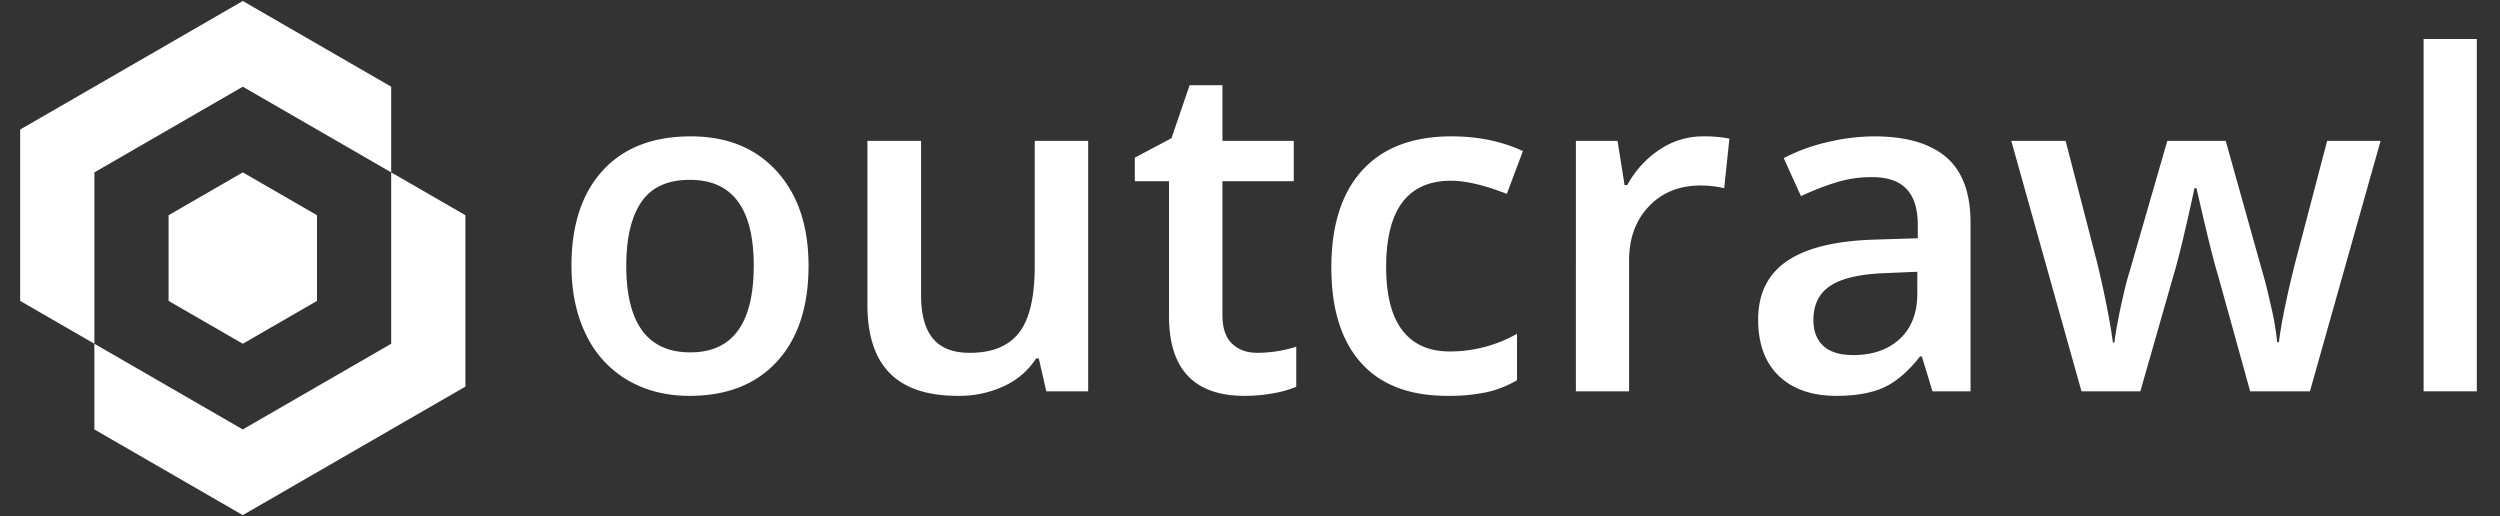 <svg xmlns="http://www.w3.org/2000/svg" viewBox="0 0 1240 256"><rect x="0" y="0" width="1240" height="256" fill="#333333" stroke="none"/><defs><style>.cls-1{fill:#fff;}</style></defs><title>logo-text-outline-inverse</title><g id="logo-text"><g id="logo-text-outline-inverse"><path class="cls-1" d="M401.038,131.763q0,30.435-15.61,47.505-15.611,17.073-43.462,17.07-17.41,0-30.771-7.861a51.862,51.862,0,0,1-20.552-22.573q-7.188-14.711-7.188-34.141,0-30.209,15.498-47.168,15.498-16.956,43.687-16.958,26.953,0,42.676,17.352Q401.038,102.338,401.038,131.763Zm-90.405,0q0,43.015,31.782,43.013,31.443,0,31.445-43.013,0-42.561-31.67-42.563-16.622,0-24.089,11.006Q310.631,111.213,310.633,131.763Z"/><path class="cls-1" d="M518.958,194.092,515.252,177.808H513.904a37.438,37.438,0,0,1-15.667,13.589,52.388,52.388,0,0,1-23.19,4.941q-22.573,0-33.691-11.23-11.118-11.228-11.118-34.028V69.883h26.616v76.592q0,14.263,5.84,21.395Q468.531,175.001,480.999,175q16.619,0,24.426-9.939,7.805-9.938,7.806-33.298V69.883h26.504v124.209Z"/><path class="cls-1" d="M623.626,175a64.189,64.189,0,0,0,19.316-3.032V191.846a53.242,53.242,0,0,1-11.287,3.201,77.889,77.889,0,0,1-14.318,1.291q-37.51,0-37.51-39.531V89.873h-16.958V78.193l18.193-9.658,8.984-26.279h16.284v27.627h35.376V89.873h-35.376v66.484q0,9.546,4.773,14.094Q615.875,175.001,623.626,175Z"/><path class="cls-1" d="M717.85,196.338q-28.191,0-42.844-16.453-14.657-16.45-14.656-47.224,0-31.333,15.33-48.179,15.328-16.846,44.304-16.846,19.651,0,35.376,7.3l-7.974,21.226q-16.736-6.511-27.627-6.514-32.234,0-32.231,42.788,0,20.889,8.029,31.39,8.029,10.501,23.528,10.5a67.511,67.511,0,0,0,33.354-8.76v23.022A52.076,52.076,0,0,1,737.334,194.541,90.74,90.74,0,0,1,717.85,196.338Z"/><path class="cls-1" d="M844.642,67.637a63.648,63.648,0,0,1,13.14,1.123l-2.583,24.595a49.89,49.89,0,0,0-11.68-1.348q-15.835,0-25.661,10.332-9.829,10.334-9.827,26.841V194.092h-26.392V69.883h20.664l3.481,21.899h1.348A49.193,49.193,0,0,1,823.248,74.15,38.315,38.315,0,0,1,844.642,67.637Z"/><path class="cls-1" d="M958.519,194.092l-5.278-17.295h-.898q-8.987,11.345-18.081,15.441-9.097,4.099-23.359,4.1-18.306,0-28.582-9.883-10.274-9.88-10.275-27.964,0-19.204,14.263-28.975,14.26-9.771,43.462-10.669l21.45-.674v-6.626q0-11.902-5.56-17.8-5.558-5.897-17.238-5.896a59.654,59.654,0,0,0-18.306,2.808,138.46,138.46,0,0,0-16.846,6.626L884.734,78.418a91.872,91.872,0,0,1,22.124-8.029,101.823,101.823,0,0,1,22.686-2.752q23.694,0,35.77,10.332,12.07,10.334,12.072,32.456v83.667ZM919.212,176.123q14.375,0,23.078-8.029,8.703-8.029,8.704-22.518V134.795l-15.947.674q-18.643.674-27.122,6.232-8.48,5.561-8.479,17.015,0,8.313,4.941,12.858Q909.329,176.124,919.212,176.123Z"/><path class="cls-1" d="M1116.082,194.092l-16.06-57.949q-2.922-9.207-10.557-42.788h-1.011q-6.514,30.322-10.332,43.013l-16.509,57.725H1032.415l-34.814-124.209h26.953l15.835,61.206q5.391,22.686,7.637,38.857h.674q1.121-8.196,3.425-18.812,2.301-10.611,3.987-15.891l18.867-65.361h28.975l18.306,65.361q1.685,5.503,4.211,16.846a129.573,129.573,0,0,1,2.977,17.632h.898q1.685-13.813,7.861-38.633l16.06-61.206h26.504l-35.039,124.209Z"/><path class="cls-1" d="M1228.499,194.092h-26.392V19.346h26.392Z"/></g></g><g id="logo"><polygon class="cls-1" points="83.615 106.75 83.615 149.25 120.42 170.5 157.225 149.25 157.225 106.75 120.42 85.5 83.615 106.75"/><polygon class="cls-1" points="194.03 128 194.03 170.5 157.225 191.75 120.42 213 83.615 191.75 46.81 170.5 46.81 213 83.615 234.25 120.42 255.5 157.225 234.25 194.03 213 230.84 191.75 230.84 149.25 230.84 106.75 194.03 85.5 194.03 128"/><polygon class="cls-1" points="46.81 128 46.81 85.5 83.615 64.25 120.42 43 157.225 64.25 194.03 85.5 194.03 43 157.225 21.75 120.42 0.5 83.615 21.75 46.81 43 10 64.25 10 106.75 10 149.25 46.81 170.5 46.81 128"/></g></svg>